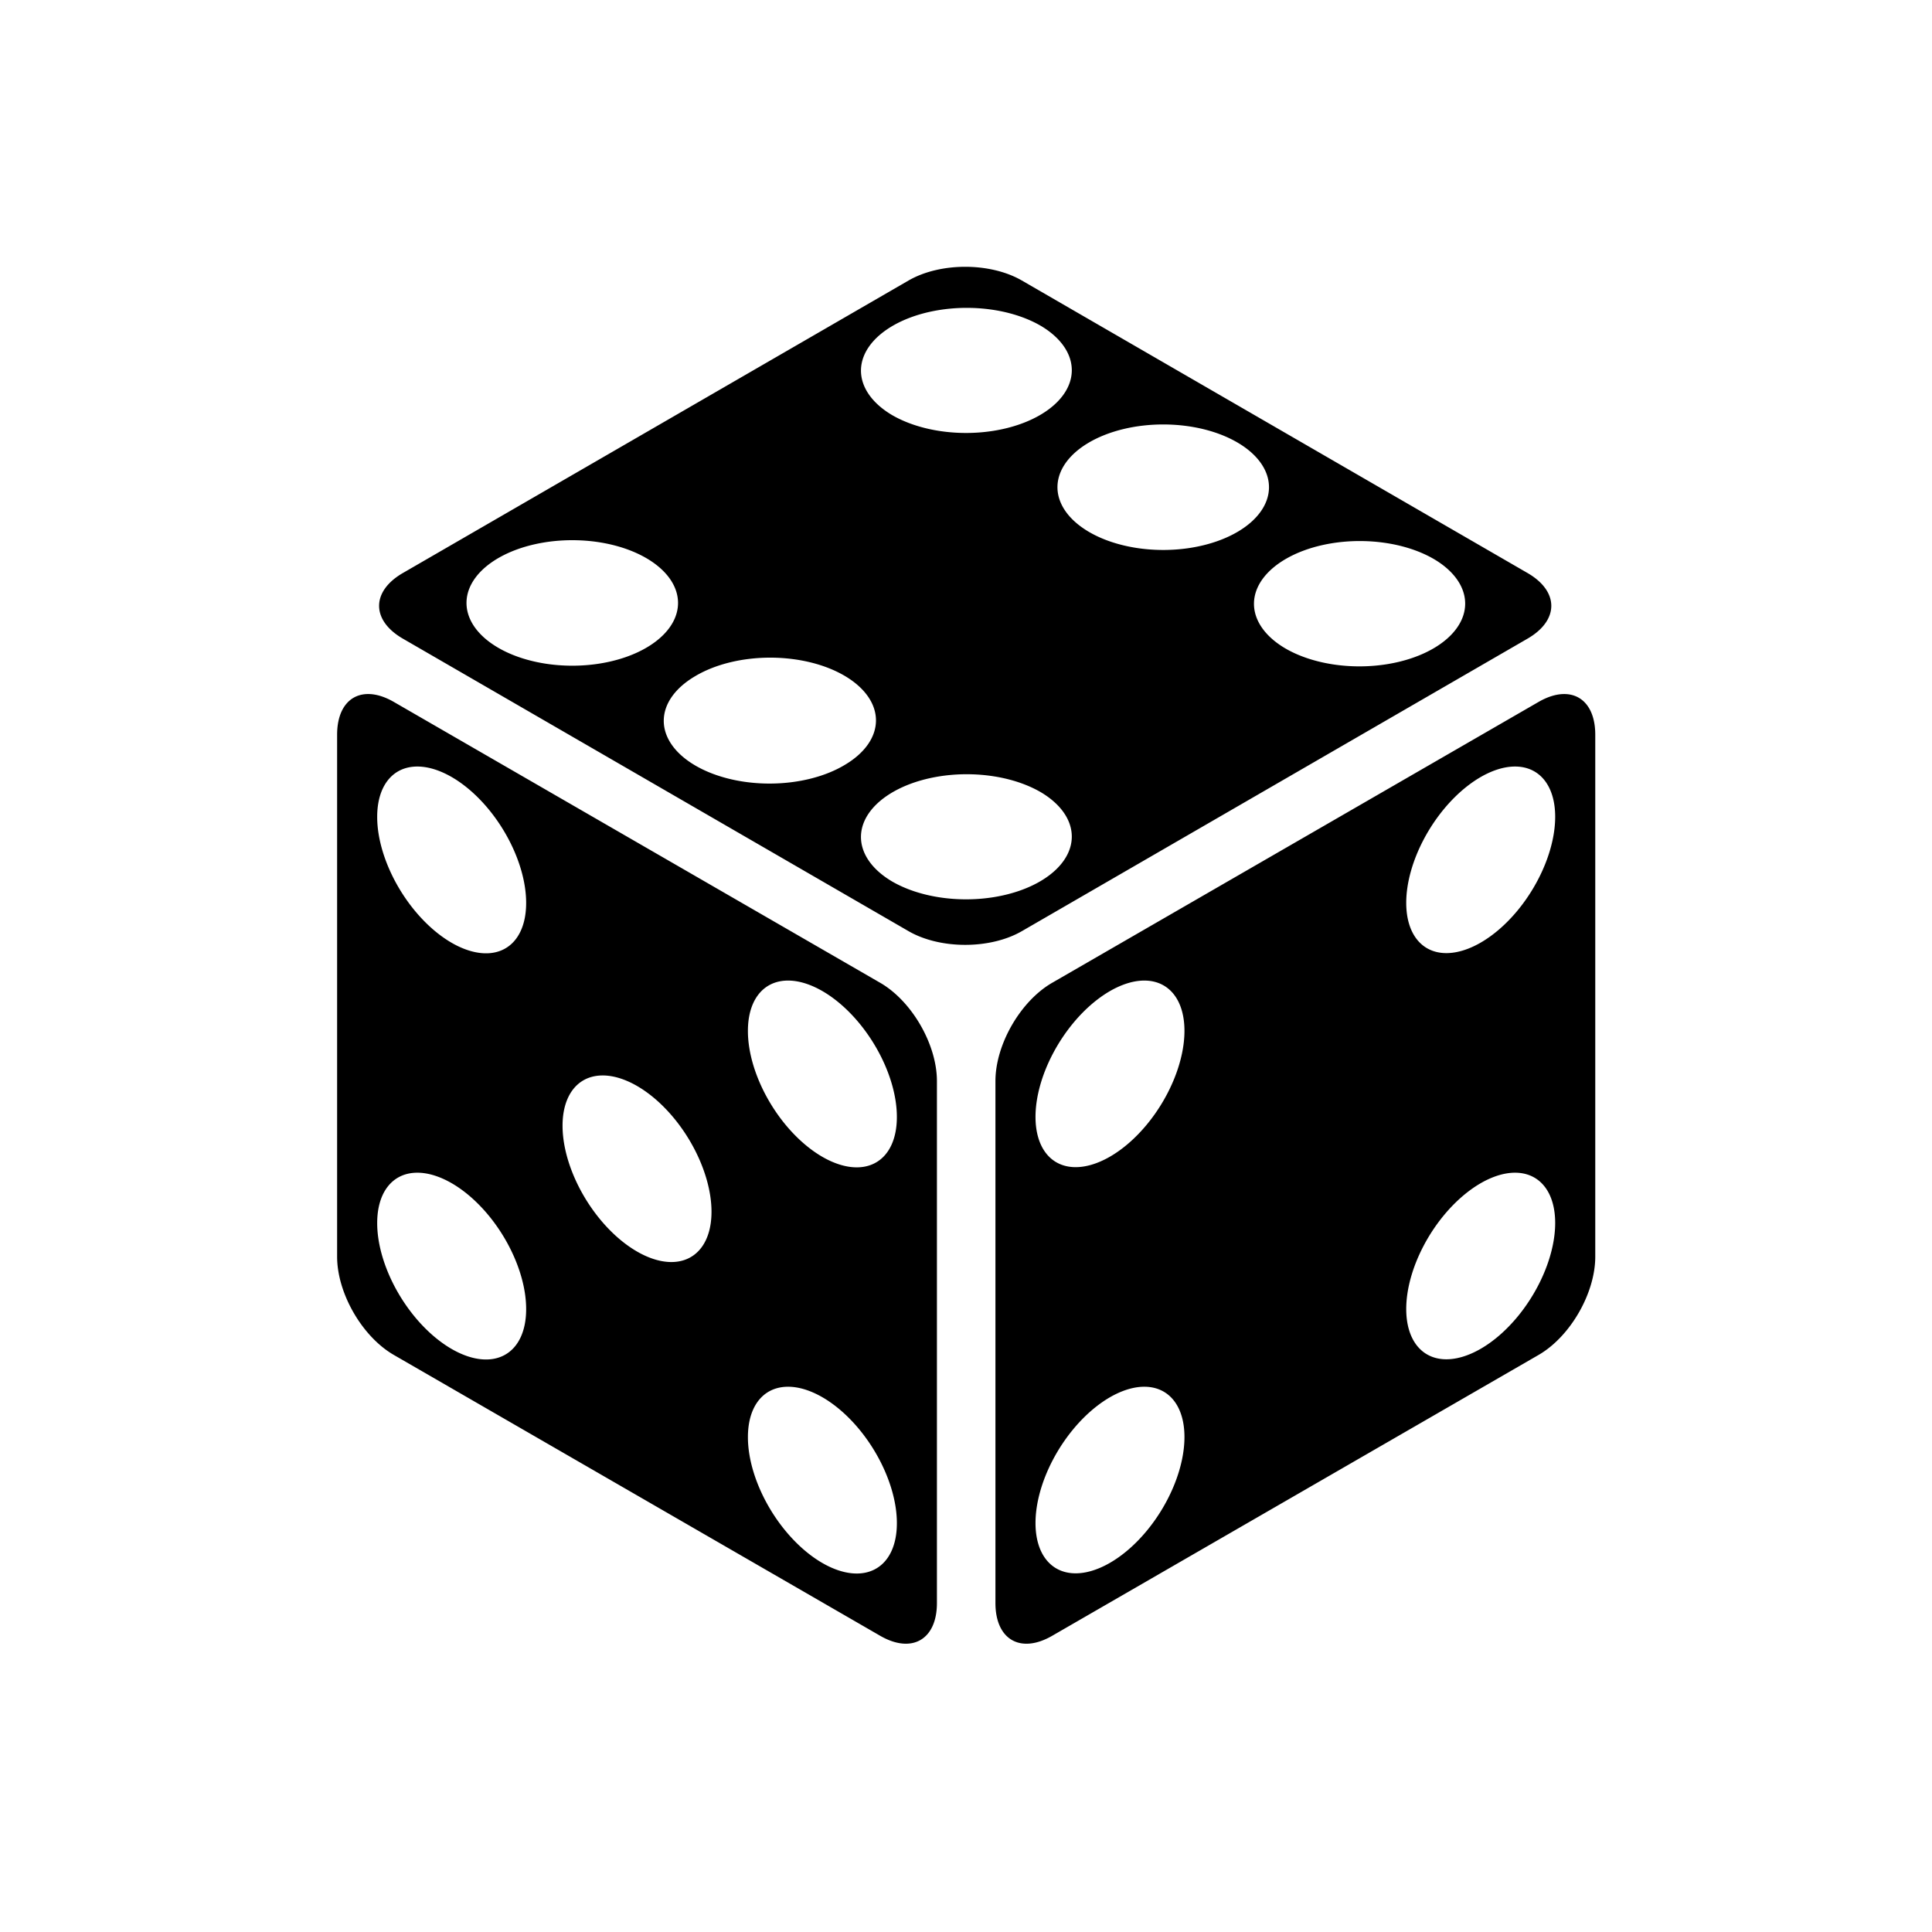 <svg xmlns="http://www.w3.org/2000/svg" width="100%" height="100%" viewBox="-35.84 -35.84 583.68 583.68"><path d="M255.76 44.764c-6.176 0-12.353 1.384-17.137 4.152L85.87 137.276c-9.57 5.536-9.57 14.29 0 19.826l152.753 88.36c9.57 5.536 24.703 5.536 34.272 0l152.753-88.36c9.57-5.535 9.57-14.29 0-19.825l-152.753-88.36c-4.785-2.77-10.96-4.153-17.135-4.153zm1.86 12.423a31.953 18.96 0 0121.194 5.536 31.953 18.96 0 01-45.187 26.812 31.953 18.96 0 0123.992-32.347zm58.43 35.208a31.953 18.96 0 0122.13 32.363 31.953 18.96 0 01-45.19-26.813 31.953 18.96 0 0123.06-5.55zm-177.603 34.98a31.953 18.96 0 01.002 0 31.953 18.96 0 0121.195 5.535 31.953 18.96 0 01-45.19 26.813 31.953 18.96 0 0123.992-32.348zm237.903.26a31.953 18.96 0 01.002 0 31.953 18.96 0 0121.195 5.535 31.953 18.96 0 01-45.19 26.812 31.953 18.96 0 0123.993-32.347zm-179.03 35.21a31.953 18.96 0 0122.127 32.362 31.953 18.96 0 11-45.187-26.812 31.953 18.96 0 0123.06-5.55zM75.67 173.84c-5.753-.155-9.664 4.336-9.664 12.28v157.696c0 11.052 7.57 24.163 17.14 29.69l146.93 84.848c9.57 5.526 17.14 1.156 17.14-9.895V290.76c0-11.052-7.57-24.16-17.14-29.688l-146.93-84.847c-2.69-1.555-5.225-2.327-7.476-2.387zm360.773.002c-2.25.06-4.783.83-7.474 2.385l-146.935 84.847c-9.57 5.527-17.14 18.638-17.14 29.69v157.7c0 11.05 7.57 15.418 17.14 9.89L428.97 373.51c9.57-5.527 17.137-18.636 17.137-29.688v-157.7c0-7.942-3.91-12.432-9.664-12.278zM89.297 195.77a31.236 18.008 58.094 0133.818 41.183 31.236 18.008 58.094 11-45-25.98 31.236 18.008 58.094 0111.182-15.203zm333.52 0A18.008 31.236 31.906 01434 210.973a18.008 31.236 31.906 01-45 25.98 18.008 31.236 31.906 0133.818-41.183zm-165.198 2.314a31.953 18.96 0 0121.194 5.535 31.953 18.96 0 01-45.187 26.812 31.953 18.96 0 0123.992-32.348zm-56.323 62.35a31.236 18.008 58.094 0133.818 41.183 31.236 18.008 58.094 11-45-25.98 31.236 18.008 58.094 0111.182-15.203zm109.52 0A18.008 31.236 31.906 01322 275.637a18.008 31.236 31.906 01-45 25.98 18.008 31.236 31.906 0133.818-41.183zM145.296 289.1a31.236 18.008 58.094 0133.818 41.183 31.236 18.008 58.094 01-45-25.98 31.236 18.008 58.094 0111.182-15.203zm-55.998 29.38a31.236 18.008 58.094 0133.818 41.184 31.236 18.008 58.094 11-45-25.98 31.236 18.008 58.094 0111.182-15.204zm333.52 0A18.008 31.236 31.906 01434 333.684a18.008 31.236 31.906 01-45 25.98 18.008 31.236 31.906 0133.818-41.184zm-221.52 64.663a31.236 18.008 58.094 0133.818 41.183 31.236 18.008 58.094 11-45-25.98 31.236 18.008 58.094 0111.182-15.203zm109.52 0A18.008 31.236 31.906 01322 398.346a18.008 31.236 31.906 01-45 25.98 18.008 31.236 31.906 0133.818-41.183z"/></svg>